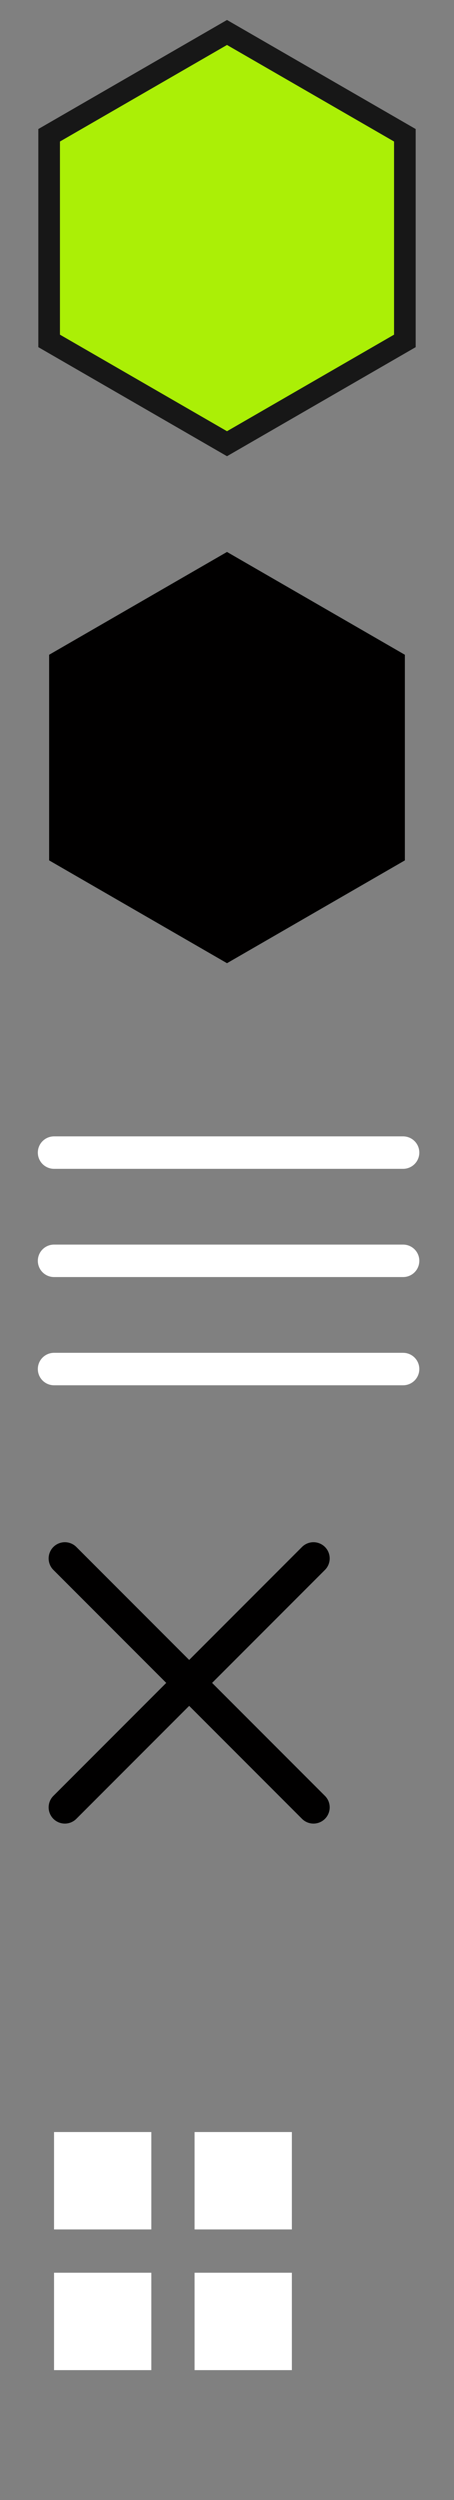 <?xml version="1.0" encoding="UTF-8"?>
<svg width="42px" height="231px" viewBox="0 0 42 231" version="1.1" xmlns="http://www.w3.org/2000/svg" xmlns:xlink="http://www.w3.org/1999/xlink">
    <rect x="0" y="0" width="42" height="231" fill="#808080" stroke="none"/>
    <!-- Generator: Sketch 51 (57462) - http://www.bohemiancoding.com/sketch -->
    <title>icons</title>
    <desc>Created with Sketch.</desc>
    <defs></defs>
    <g id="icons" stroke="none" stroke-width="1" fill="none" fill-rule="evenodd">
        <polygon id="Polygon" stroke="#171717" stroke-width="2" fill="#ABEF06" points="21 3 37.454 12.5 37.454 31.5 21 41 4.546 31.5 4.546 12.5"></polygon>
        <polygon id="Polygon-Copy" fill="#010000" points="21 51 37.454 60.5 37.454 79.5 21 89 4.546 79.5 4.546 60.5"></polygon>
        <path d="M5,106.5 L37.291,106.5" id="Line-3" stroke="#FFFFFF" stroke-width="3" stroke-linecap="round"></path>
        <path d="M5,116.5 L37.291,116.5" id="Line-3-Copy" stroke="#FFFFFF" stroke-width="3" stroke-linecap="round"></path>
        <path d="M5,126.5 L37.291,126.5" id="Line-3-Copy-2" stroke="#FFFFFF" stroke-width="3" stroke-linecap="round"></path>
        <path d="M6,167 L29,144" id="Line-3-Copy-3" stroke="#010000" stroke-width="3" stroke-linecap="round"></path>
        <path d="M6,167 L29,144" id="Line-3-Copy-3" stroke="#010000" stroke-width="3" stroke-linecap="round" transform="translate(17.5, 155.5) scale(-1, 1) translate(-17.5, -155.5) "></path>
        <rect id="Rectangle-5" fill="#FFFFFF" x="5" y="197" width="9" height="9"></rect>
        <rect id="Rectangle-5-Copy" fill="#FFFFFF" x="5" y="210" width="9" height="9"></rect>
        <rect id="Rectangle-5" fill="#FFFFFF" x="18" y="197" width="9" height="9"></rect>
        <rect id="Rectangle-5-Copy-2" fill="#FFFFFF" x="18" y="210" width="9" height="9"></rect>
    </g>
</svg>